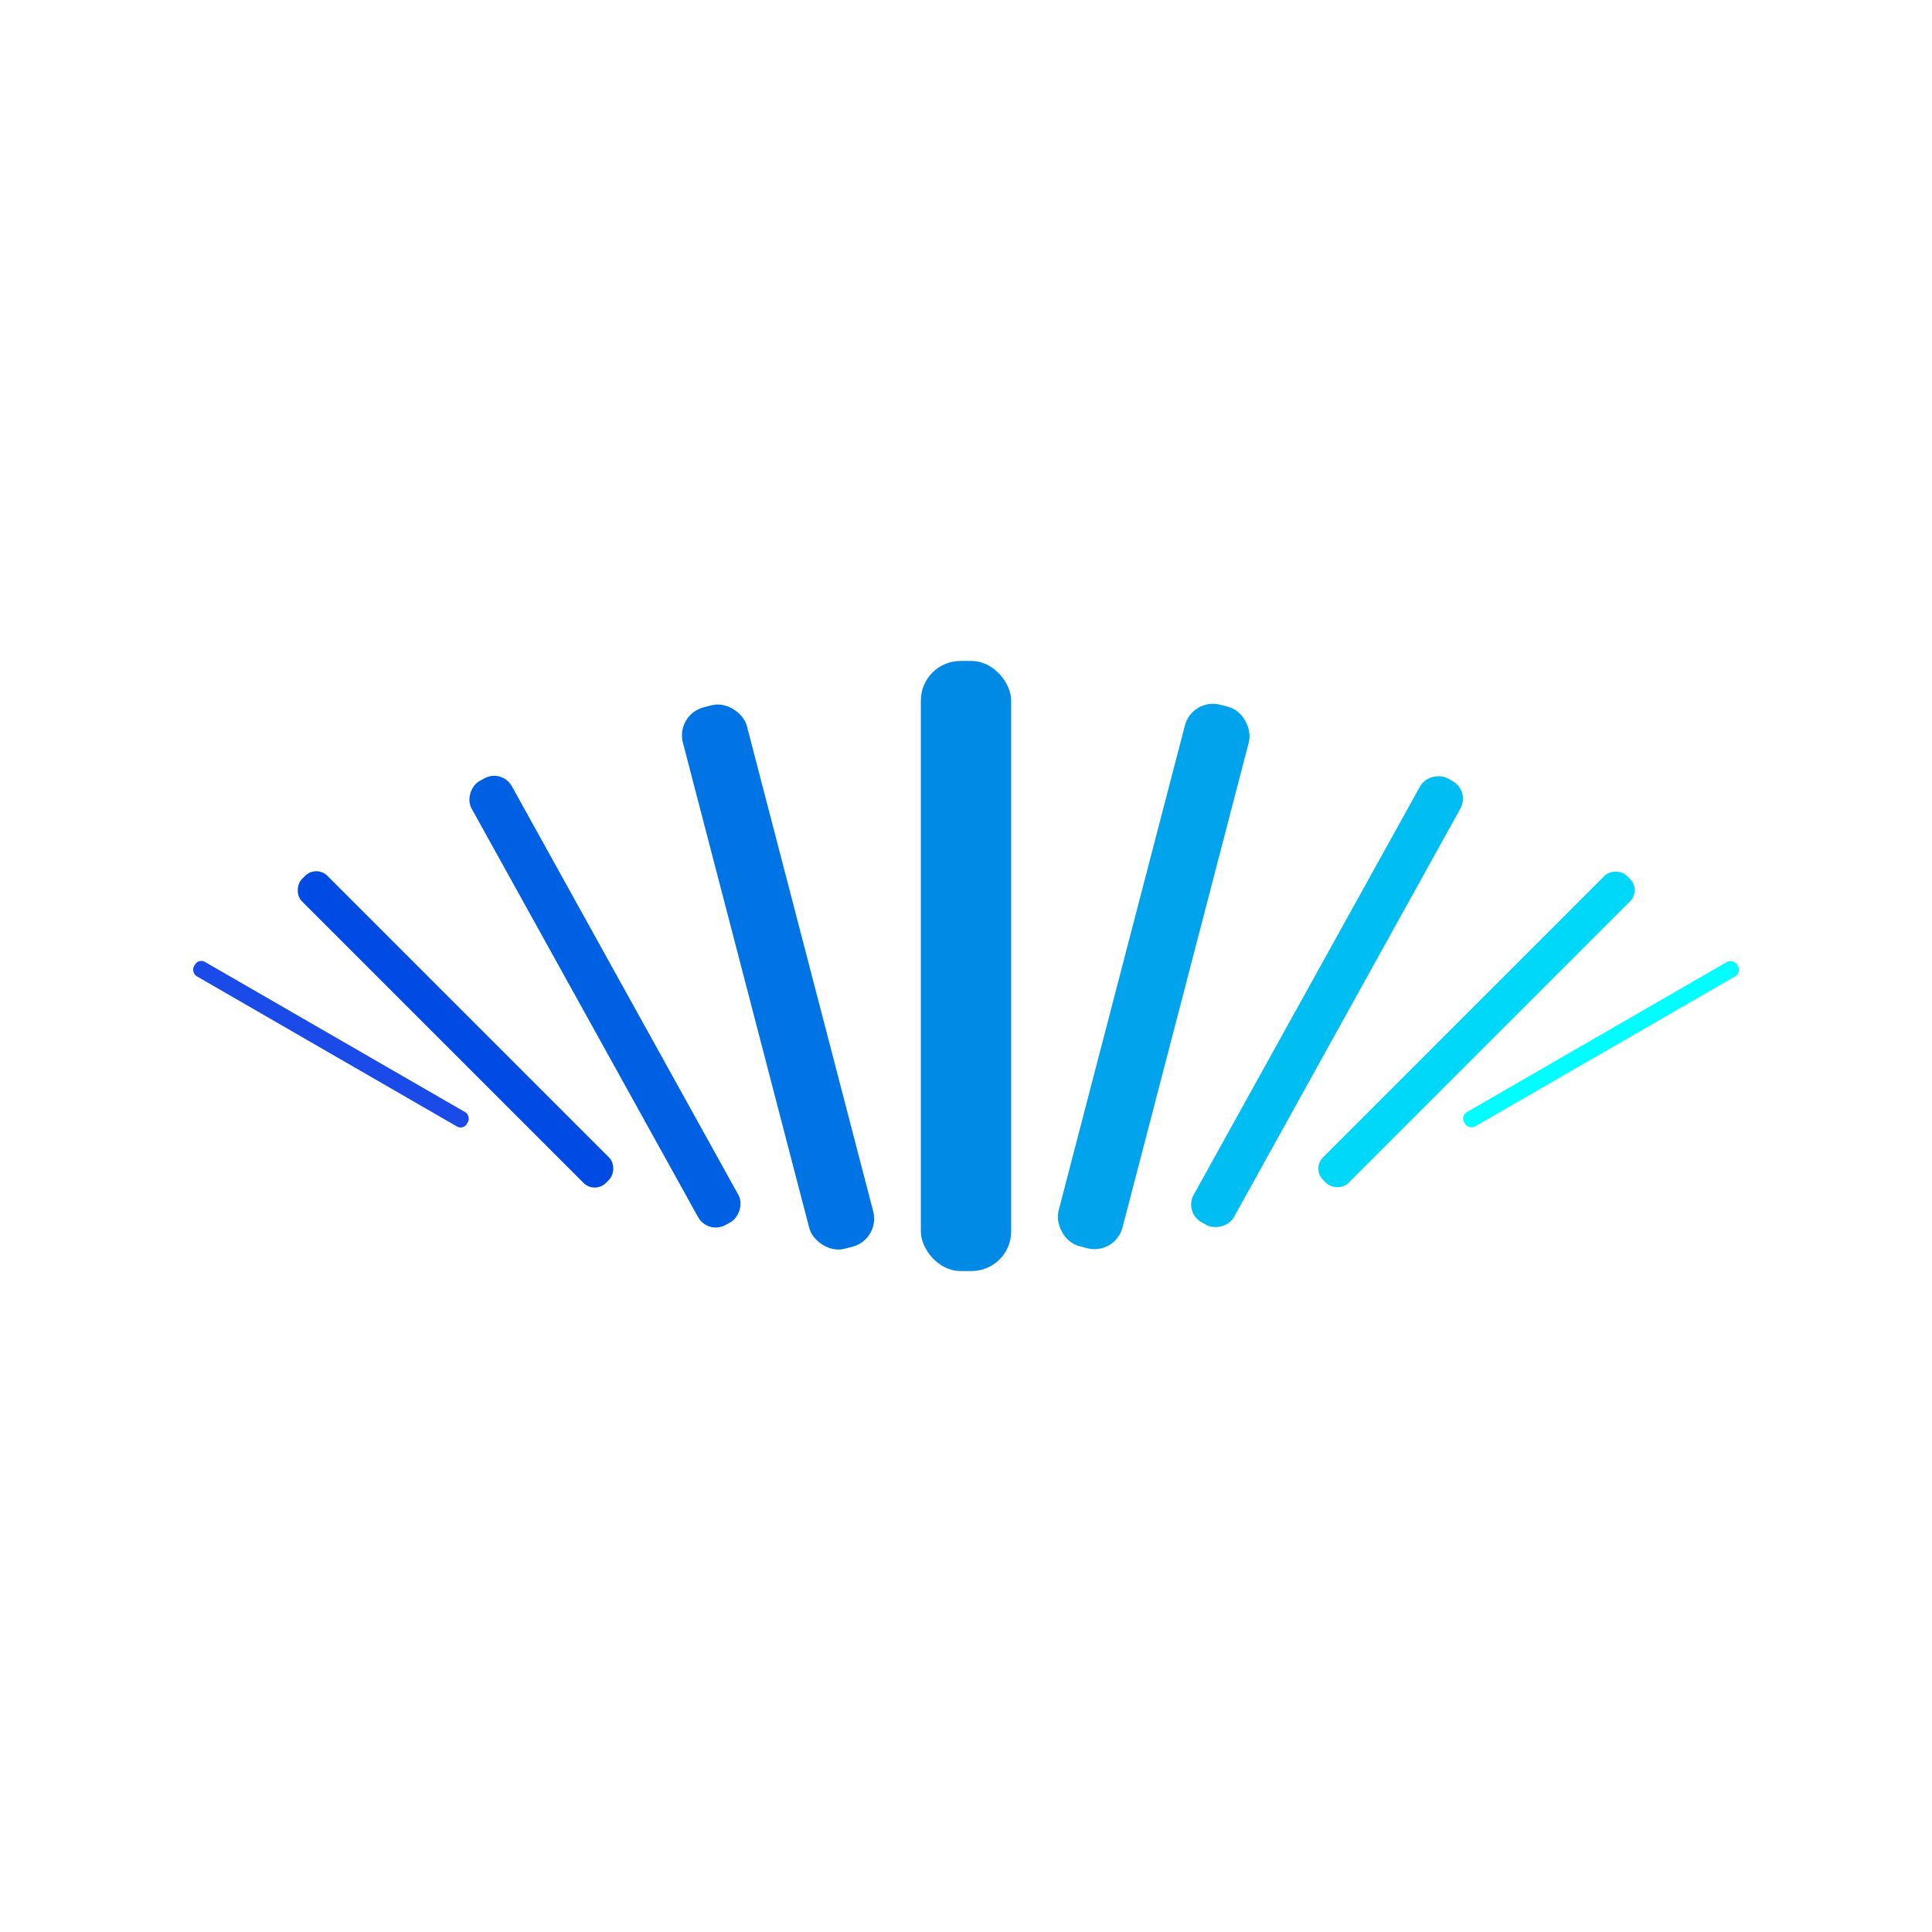 <svg id="图层_1" data-name="图层 1" xmlns="http://www.w3.org/2000/svg" viewBox="0 0 1000 1000"><title>Wangyi-JianWai</title><rect width="1000" height="1000" style="fill:none"/><rect x="89.744" y="536.202" width="163.119" height="8.554" rx="3.752" transform="translate(293.19 -13.241) rotate(30)" style="fill:#1a4be8"/><rect x="124.522" y="523.487" width="222.484" height="18.657" rx="8.183" transform="translate(445.811 -10.652) rotate(45)" style="fill:#004be3"/><rect x="181.775" y="506.55" width="262.696" height="23.814" rx="10.445" transform="translate(614.772 -6.759) rotate(61)" style="fill:#0060e3"/><rect x="476.63" y="342.111" width="46.74" height="315.779" rx="20.5" style="fill:#0089e5"/><rect x="385.54" y="360.774" width="34.2" height="289.515" rx="15" transform="matrix(0.968, -0.252, 0.252, 0.968, -114.427, 117.817)" style="fill:#0074e4"/><rect x="747.137" y="536.202" width="163.119" height="8.554" rx="3.752" transform="translate(1816.608 594.198) rotate(150)" style="fill:#00fdff"/><rect x="652.994" y="523.487" width="222.484" height="18.657" rx="8.183" transform="translate(1681.39 369.177) rotate(135)" style="fill:#00d8f9"/><rect x="555.528" y="506.55" width="262.696" height="23.814" rx="10.445" transform="translate(1473.333 169.054) rotate(119)" style="fill:#00bef2"/><rect x="580.26" y="360.774" width="34.2" height="289.515" rx="15" transform="matrix(-0.968, -0.252, 0.252, -0.968, 1048.001, 1145.316)" style="fill:#00a3ec"/></svg>